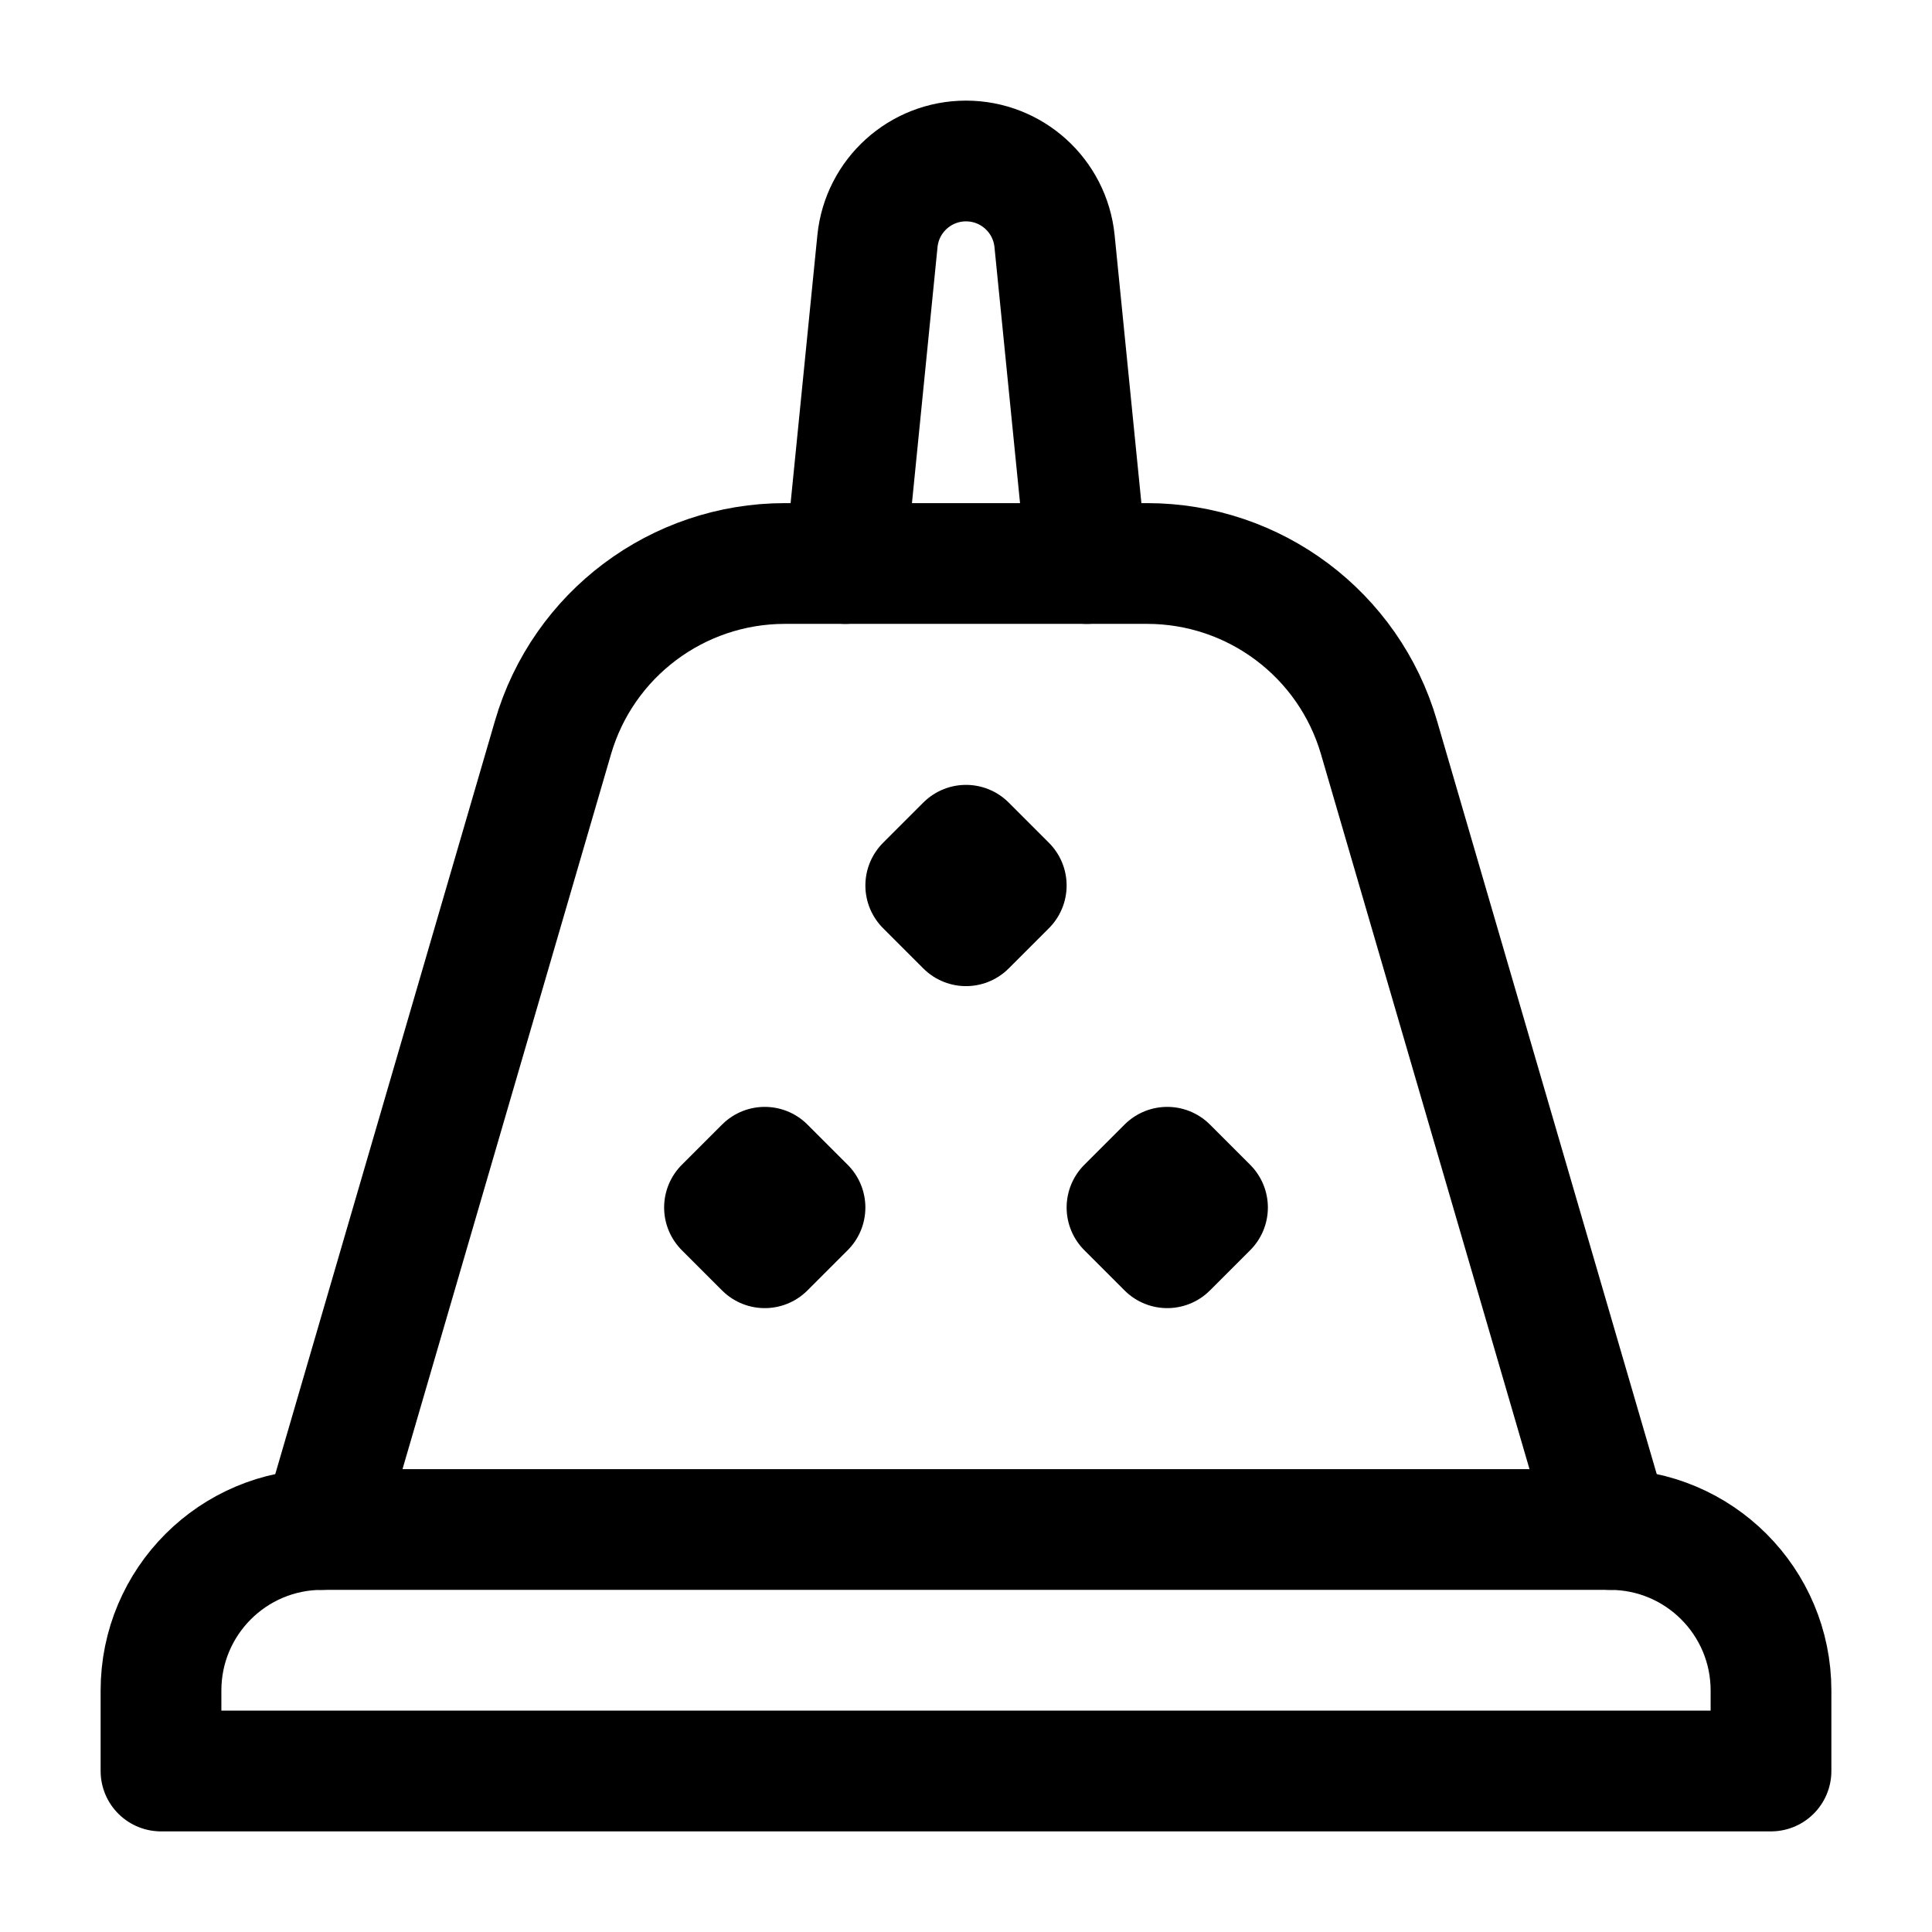 <svg width="24" height="24" viewBox="0 0 24 24" fill="none" xmlns="http://www.w3.org/2000/svg">
    <path d="M20 19H4C2.895 19 2 19.895 2 21V22H22V21C22 19.895 21.105 19 20 19Z" stroke="currentColor" stroke-width="1.5" stroke-linecap="round" stroke-linejoin="round"/>
    <path d="M10.5 7L10.9 2.995C10.957 2.43 11.432 2 12 2C12.568 2 13.043 2.43 13.1 2.995L13.5 7" stroke="currentColor" stroke-width="1.5" stroke-linecap="round" stroke-linejoin="round"/>
    <path d="M4 19L6.87 9.16C7.243 7.88 8.417 7 9.75 7H14.25C15.583 7 16.757 7.88 17.13 9.16L20 19" stroke="currentColor" stroke-width="1.5" stroke-linecap="round" stroke-linejoin="round"/>
    <path d="M11.5 11L12 10.5L12.5 11L12 11.5L11.5 11Z" stroke="currentColor" stroke-width="1.5" stroke-linecap="round" stroke-linejoin="round"/>
    <path d="M9 15L9.5 14.5L10 15L9.5 15.5L9 15Z" stroke="currentColor" stroke-width="1.5" stroke-linecap="round" stroke-linejoin="round"/>
    <path d="M14 15L14.5 14.5L15 15L14.5 15.5L14 15Z" stroke="currentColor" stroke-width="1.5" stroke-linecap="round" stroke-linejoin="round"/>
</svg>
